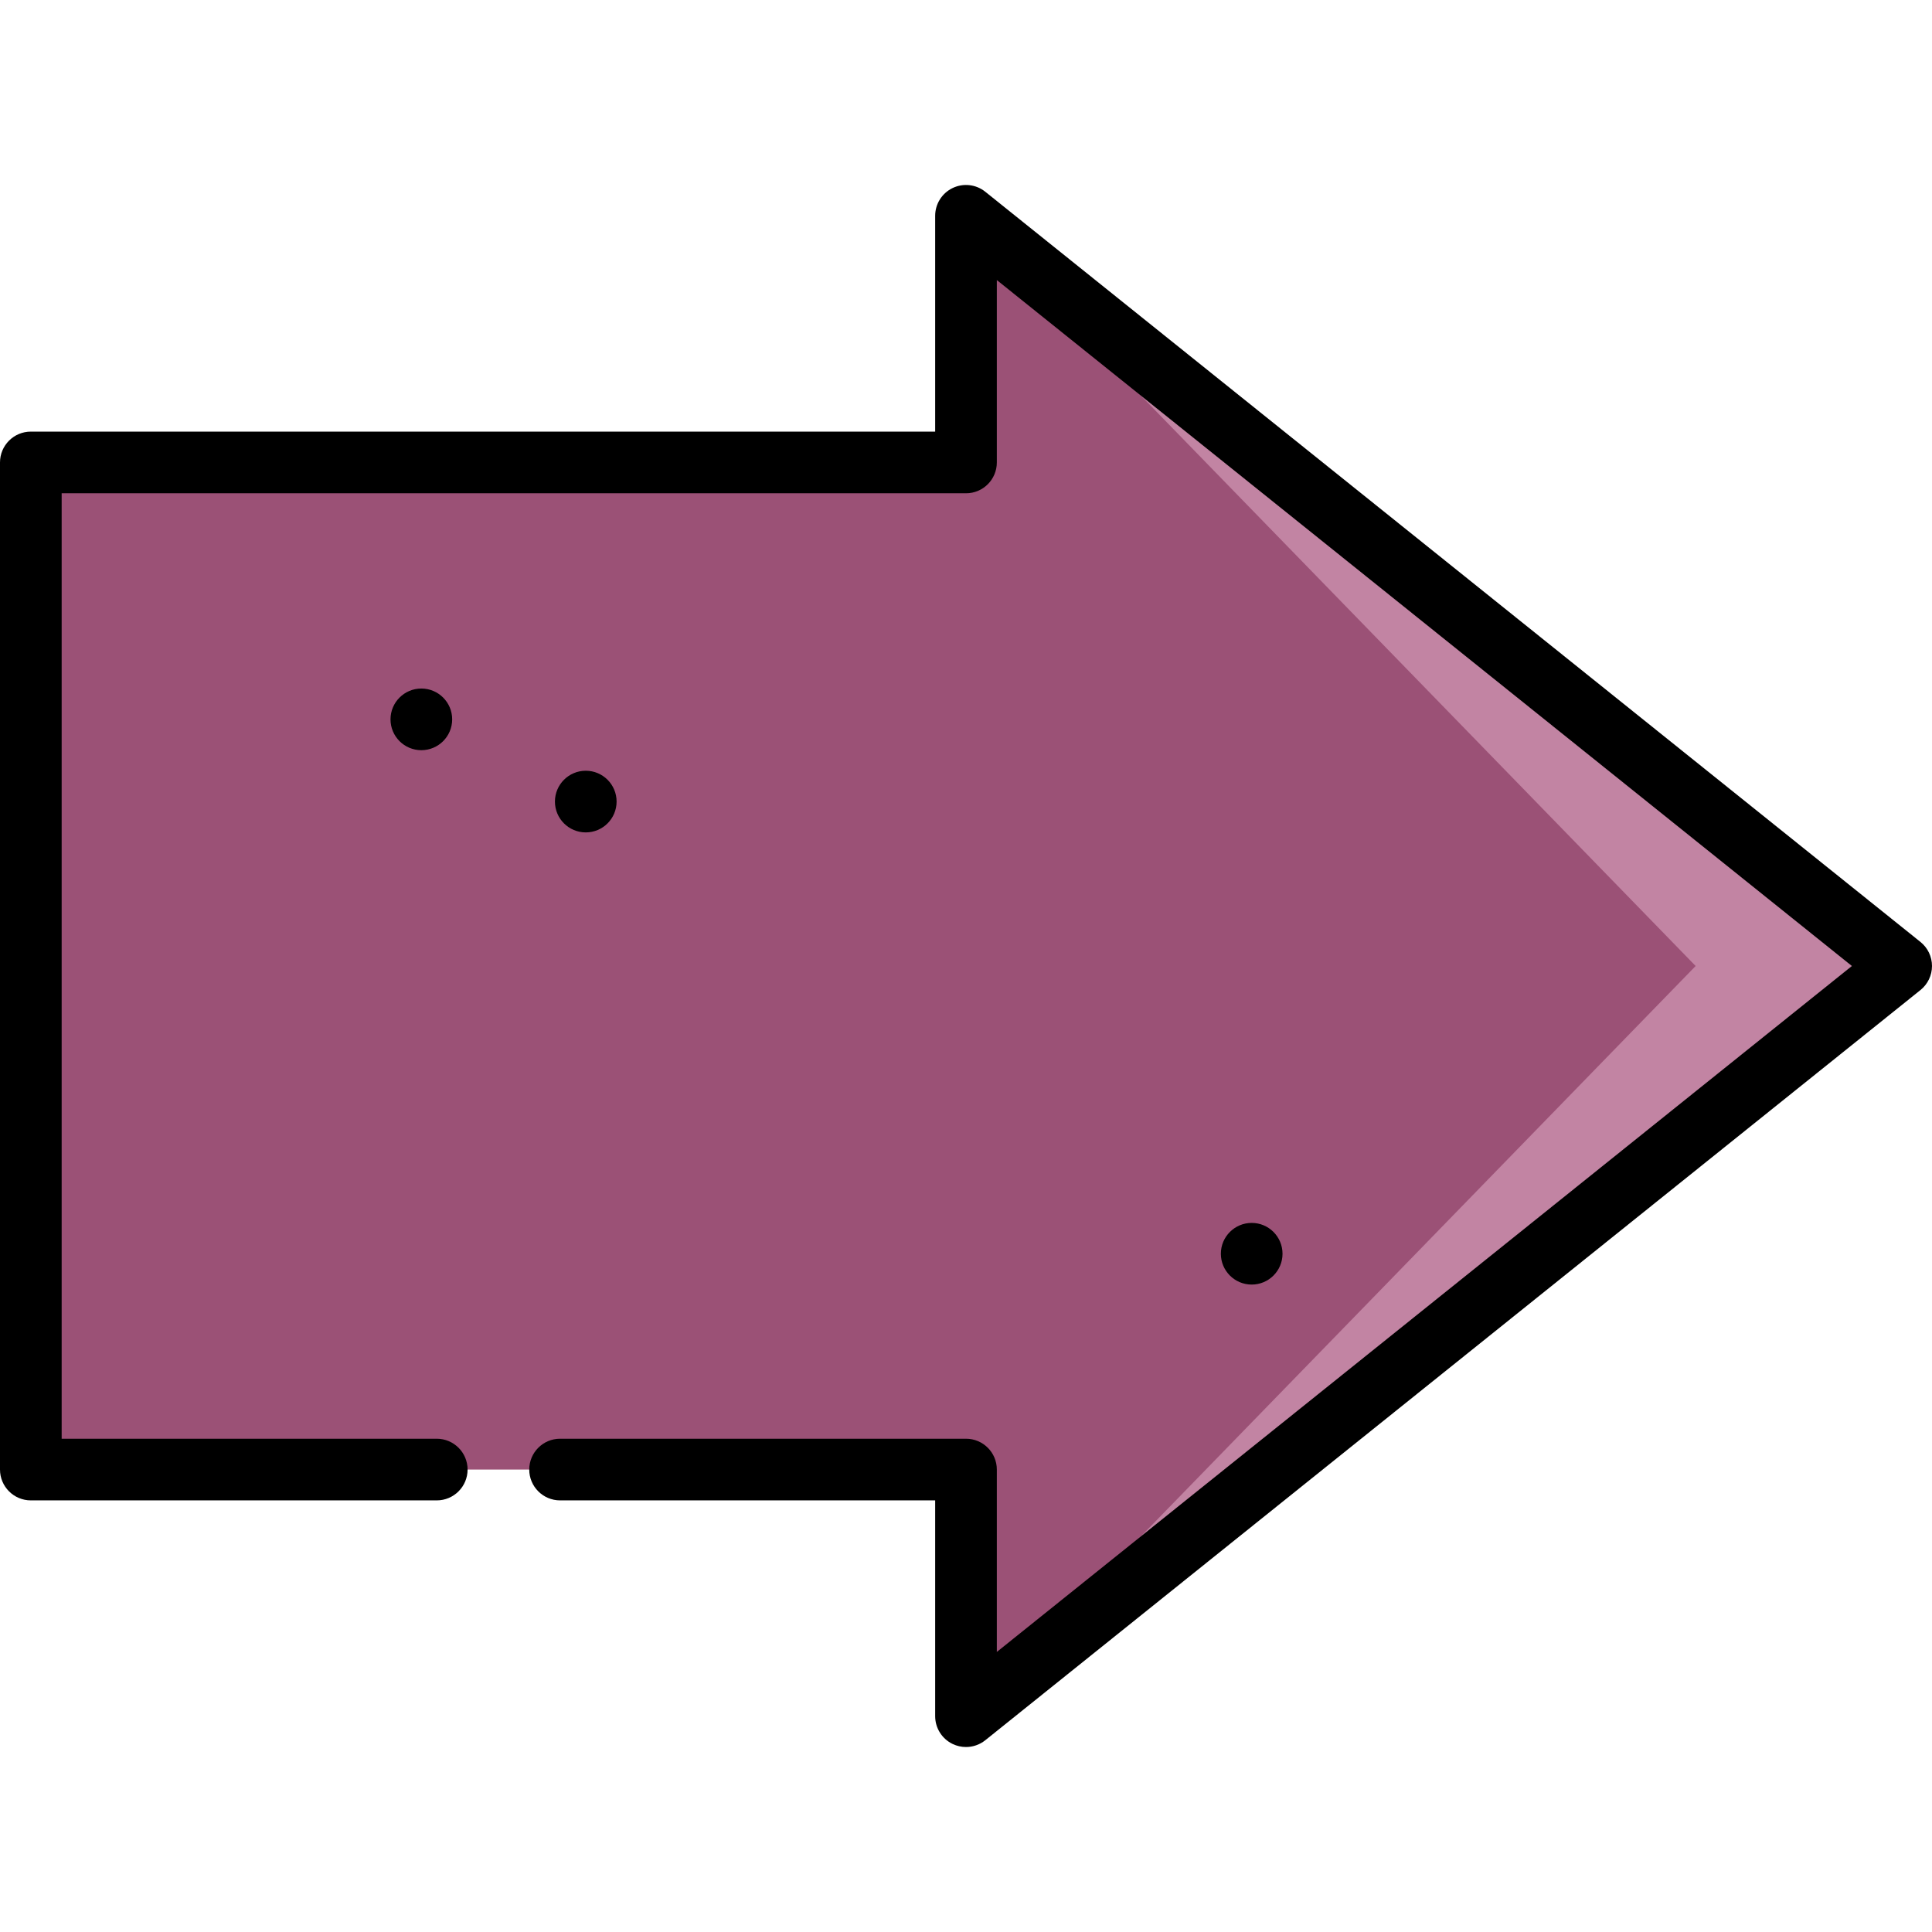 <!DOCTYPE svg PUBLIC "-//W3C//DTD SVG 1.1//EN" "http://www.w3.org/Graphics/SVG/1.1/DTD/svg11.dtd">
<!-- Uploaded to: SVG Repo, www.svgrepo.com, Transformed by: SVG Repo Mixer Tools -->
<svg height="800px" width="800px" version="1.1" id="Layer_1" xmlns="http://www.w3.org/2000/svg" xmlns:xlink="http://www.w3.org/1999/xlink" viewBox="0 0 512 512" xml:space="preserve" fill="#000000">
<g id="SVGRepo_bgCarrier" stroke-width="0"/>
<g id="SVGRepo_tracerCarrier" stroke-linecap="round" stroke-linejoin="round"/>
<g id="SVGRepo_iconCarrier"> <polygon style="fill:#c284a3;" points="256,57.191 307.745,256 256,454.808 503.83,256 "/> <polygon style="fill:#9b5176;" points="256,57.191 449.362,256 256,454.808 256,389.447 8.17,389.447 8.17,122.553 256,122.553 "/> <circle cx="331.711" cy="332.255" r="8.17"/> <circle cx="111.66" cy="190.638" r="8.17"/> <circle cx="155.234" cy="212.425" r="8.17"/> <path d="M508.942,249.626L261.112,50.818c-2.451-1.966-5.813-2.351-8.646-0.992c-2.833,1.36-4.636,4.223-4.636,7.366v57.191H8.17 c-4.512,0-8.17,3.657-8.17,8.17v266.894c0,4.513,3.658,8.17,8.17,8.17h107.574c4.512,0,8.17-3.657,8.17-8.17s-3.658-8.17-8.17-8.17 H16.34V130.723H256c4.512,0,8.17-3.657,8.17-8.17V74.22L490.773,256L264.17,437.78v-48.333c0-4.513-3.658-8.17-8.17-8.17H148.426 c-4.512,0-8.17,3.657-8.17,8.17s3.658,8.17,8.17,8.17h99.404v57.191c0,3.143,1.803,6.007,4.636,7.366 c1.124,0.539,2.332,0.804,3.533,0.804c1.825,0,3.635-0.611,5.113-1.796l247.83-198.809c1.934-1.551,3.058-3.896,3.058-6.374 S510.876,251.177,508.942,249.626z"/> </g>
</svg>